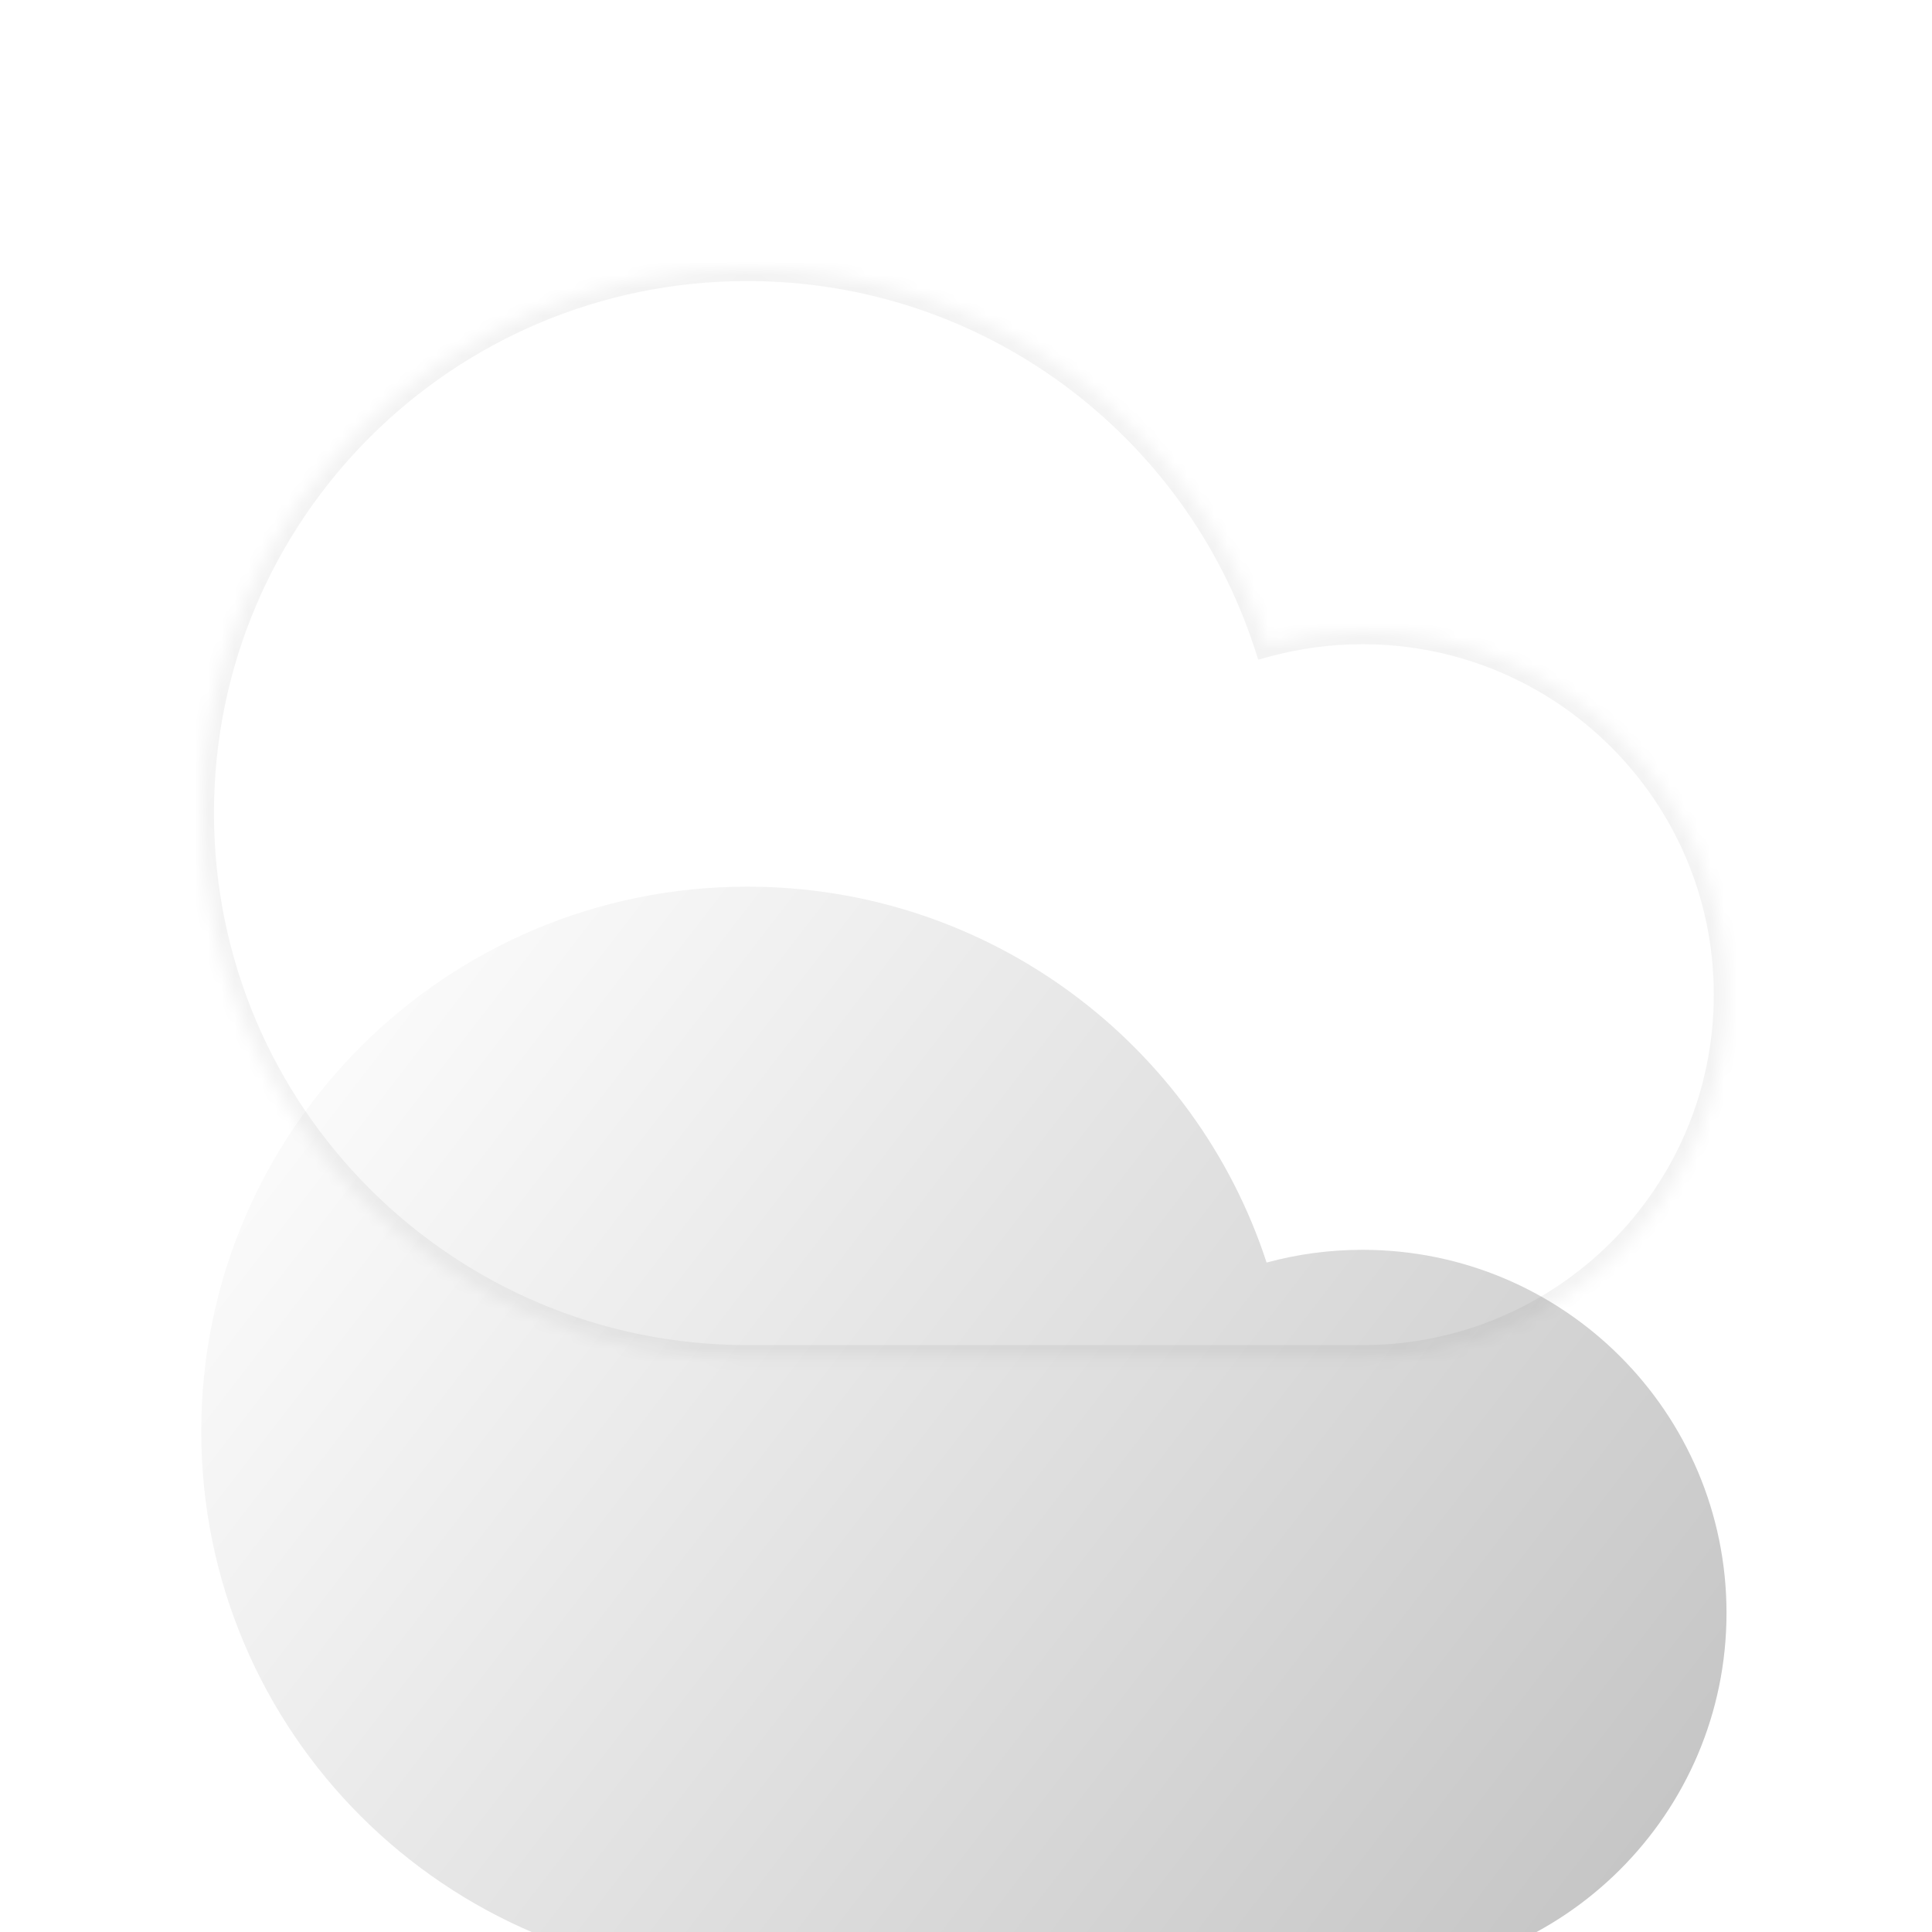 <svg width="144" height="144" viewBox="0 0 144 144" fill="none" xmlns="http://www.w3.org/2000/svg">
  <path d="M74.439 120.06C74.439 122.041 72.77 123.648 70.712 123.648C68.653 123.648 66.984 122.041 66.984 120.06C66.984 118.078 68.587 115.946 70.712 113.204C72.501 115.871 74.439 118.078 74.439 120.06Z" fill="url(#paint0_linear_6_1594)" />
  <path d="M63.455 110.232C63.455 112.214 61.786 113.82 59.727 113.82C57.669 113.82 56 112.214 56 110.232C56 108.251 57.603 106.118 59.727 103.376C61.517 106.043 63.455 108.251 63.455 110.232Z" fill="url(#paint1_linear_6_1594)" />
  <path d="M87.157 110.232C87.157 112.214 85.488 113.82 83.43 113.82C81.371 113.82 79.702 112.214 79.702 110.232C79.702 108.251 81.305 106.118 83.43 103.376C85.219 106.043 87.157 108.251 87.157 110.232Z" fill="url(#paint2_linear_6_1594)" />
  <mask id="path-4-inside-1_6_1594" fill="white">
    <path fill-rule="evenodd" clip-rule="evenodd" d="M94.404 48.017C89.094 31.753 73.772 20 55.698 20C33.221 20 15 38.178 15 60.602C15 83.025 33.221 101.203 55.698 101.203V101.203H101.552V101.203C101.552 101.203 101.552 101.203 101.552 101.203C116.537 101.203 128.684 89.084 128.684 74.135C128.684 59.186 116.537 47.068 101.552 47.068C99.078 47.068 96.681 47.398 94.404 48.017Z" />
  </mask>
  <g filter="url(#filter0_i_6_1594)">
    <path fill-rule="evenodd" clip-rule="evenodd" d="M94.404 48.017C89.094 31.753 73.772 20 55.698 20C33.221 20 15 38.178 15 60.602C15 83.025 33.221 101.203 55.698 101.203V101.203H101.552V101.203C101.552 101.203 101.552 101.203 101.552 101.203C116.537 101.203 128.684 89.084 128.684 74.135C128.684 59.186 116.537 47.068 101.552 47.068C99.078 47.068 96.681 47.398 94.404 48.017Z" fill="url(#paint3_linear_6_1594)" />
  </g>
  <path d="M94.404 48.017L93.503 48.311L93.783 49.167L94.652 48.931L94.404 48.017ZM55.698 101.203H56.645V100.256L55.698 100.256L55.698 101.203ZM55.698 101.203H54.751V102.151H55.698V101.203ZM101.552 101.203V102.151H102.499V101.203H101.552ZM101.552 101.203V100.256H100.604V101.203H101.552ZM95.305 47.723C89.871 31.08 74.193 19.053 55.698 19.053V20.947C73.352 20.947 88.318 32.427 93.503 48.311L95.305 47.723ZM55.698 19.053C32.7 19.053 14.053 37.653 14.053 60.602H15.947C15.947 38.703 33.742 20.947 55.698 20.947V19.053ZM14.053 60.602C14.053 83.55 32.7 102.15 55.698 102.15L55.698 100.256C33.742 100.255 15.947 82.5 15.947 60.602H14.053ZM54.751 101.203V101.203H56.645V101.203H54.751ZM55.698 102.151H101.552V100.256H55.698V102.151ZM102.499 101.203V101.203H100.604V101.203H102.499ZM101.552 100.256H101.552C101.552 100.256 101.552 100.256 101.552 100.256C101.552 100.256 101.552 100.256 101.552 100.256C101.552 100.256 101.552 100.256 101.552 100.256C101.552 100.256 101.552 100.256 101.552 100.256H101.552H101.552C101.552 100.256 101.552 100.256 101.552 100.256C101.552 100.256 101.552 100.256 101.552 100.256C101.552 100.256 101.552 100.256 101.552 100.256C101.552 100.256 101.552 100.256 101.552 100.256H101.552H101.552C101.552 100.256 101.552 100.256 101.552 100.256C101.552 100.256 101.552 100.256 101.552 100.256C101.552 100.256 101.552 100.256 101.552 100.256C101.552 100.256 101.552 100.256 101.552 100.256H101.552H101.552C101.552 100.256 101.552 100.256 101.552 100.256C101.552 100.256 101.552 100.256 101.552 100.256C101.552 100.256 101.552 100.256 101.552 100.256C101.552 100.256 101.552 100.256 101.552 100.256H101.552H101.552C101.552 100.256 101.552 100.256 101.552 100.256C101.552 100.256 101.552 100.256 101.552 100.256C101.552 100.256 101.552 100.256 101.552 100.256C101.552 100.256 101.552 100.256 101.552 100.256H101.552H101.552C101.552 100.256 101.552 100.256 101.552 100.256C101.552 100.256 101.552 100.256 101.552 100.256C101.552 100.256 101.552 100.256 101.552 100.256C101.552 100.256 101.552 100.256 101.552 100.256H101.552H101.552C101.552 100.256 101.552 100.256 101.552 100.256C101.552 100.256 101.552 100.256 101.552 100.256C101.552 100.256 101.552 100.256 101.552 100.256C101.552 100.256 101.552 100.256 101.552 100.256H101.552H101.552C101.552 100.256 101.552 100.256 101.552 100.256C101.552 100.256 101.552 100.256 101.552 100.256C101.552 100.256 101.552 100.256 101.552 100.256C101.552 100.256 101.552 100.256 101.552 100.256H101.552V102.15H101.552C101.552 102.15 101.552 102.15 101.552 102.15C101.552 102.15 101.552 102.15 101.552 102.15C101.552 102.15 101.552 102.15 101.552 102.15C101.552 102.15 101.552 102.15 101.552 102.15H101.552H101.552C101.552 102.15 101.552 102.15 101.552 102.15C101.552 102.15 101.552 102.15 101.552 102.15C101.552 102.15 101.552 102.15 101.552 102.15C101.552 102.15 101.552 102.15 101.552 102.15H101.552H101.552C101.552 102.15 101.552 102.15 101.552 102.15C101.552 102.15 101.552 102.15 101.552 102.15C101.552 102.15 101.552 102.15 101.552 102.15C101.552 102.15 101.552 102.15 101.552 102.15H101.552H101.552C101.552 102.15 101.552 102.15 101.552 102.15C101.552 102.15 101.552 102.15 101.552 102.15C101.552 102.15 101.552 102.15 101.552 102.15C101.552 102.15 101.552 102.15 101.552 102.15H101.552H101.552C101.552 102.15 101.552 102.15 101.552 102.15C101.552 102.15 101.552 102.15 101.552 102.15C101.552 102.15 101.552 102.15 101.552 102.15C101.552 102.15 101.552 102.15 101.552 102.15H101.552H101.552C101.552 102.15 101.552 102.15 101.552 102.15C101.552 102.15 101.552 102.15 101.552 102.15C101.552 102.15 101.552 102.15 101.552 102.15C101.552 102.15 101.552 102.15 101.552 102.15H101.552H101.552C101.552 102.15 101.552 102.15 101.552 102.15C101.552 102.15 101.552 102.15 101.552 102.15C101.552 102.15 101.552 102.15 101.552 102.15C101.552 102.15 101.552 102.15 101.552 102.15H101.552H101.552C101.552 102.15 101.552 102.15 101.552 102.15C101.552 102.15 101.552 102.15 101.552 102.15C101.552 102.15 101.552 102.15 101.552 102.15C101.552 102.15 101.552 102.15 101.552 102.15H101.552V100.256ZM127.737 74.135C127.737 88.559 116.016 100.256 101.552 100.256V102.15C117.058 102.15 129.632 89.61 129.632 74.135H127.737ZM101.552 48.015C116.016 48.015 127.737 59.712 127.737 74.135H129.632C129.632 58.661 117.058 46.12 101.552 46.12V48.015ZM94.652 48.931C96.85 48.334 99.163 48.015 101.552 48.015V46.12C98.993 46.12 96.513 46.462 94.156 47.102L94.652 48.931Z" fill="black" fill-opacity="0.05" mask="url(#path-4-inside-1_6_1594)" />
  <defs>
    <filter id="filter0_i_6_1594" x="15" y="20" width="113.684" height="127.29" filterUnits="userSpaceOnUse" color-interpolation-filters="sRGB">
      <feFlood flood-opacity="0" result="BackgroundImageFix" />
      <feBlend mode="normal" in="SourceGraphic" in2="BackgroundImageFix" result="shape" />
      <feColorMatrix in="SourceAlpha" type="matrix" values="0 0 0 0 0 0 0 0 0 0 0 0 0 0 0 0 0 0 127 0" result="hardAlpha" />
      <feOffset dy="46.086" />
      <feGaussianBlur stdDeviation="28.421" />
      <feComposite in2="hardAlpha" operator="arithmetic" k2="-1" k3="1" />
      <feColorMatrix type="matrix" values="0 0 0 0 1 0 0 0 0 1 0 0 0 0 1 0 0 0 1 0" />
      <feBlend mode="normal" in2="shape" result="effect1_innerShadow_6_1594" />
    </filter>
    <linearGradient id="paint0_linear_6_1594" x1="75.507" y1="125.344" x2="67.204" y2="114.875" gradientUnits="userSpaceOnUse">
      <stop stop-color="#14B9EF" />
      <stop offset="0" stop-color="#8CE2FF" />
      <stop offset="1" stop-color="#0638AD" />
    </linearGradient>
    <linearGradient id="paint1_linear_6_1594" x1="64.523" y1="115.516" x2="56.22" y2="105.047" gradientUnits="userSpaceOnUse">
      <stop stop-color="#14B9EF" />
      <stop offset="0" stop-color="#8CE2FF" />
      <stop offset="1" stop-color="#0638AD" />
    </linearGradient>
    <linearGradient id="paint2_linear_6_1594" x1="88.225" y1="115.516" x2="79.922" y2="105.047" gradientUnits="userSpaceOnUse">
      <stop stop-color="#14B9EF" />
      <stop offset="0" stop-color="#8CE2FF" />
      <stop offset="1" stop-color="#0638AD" />
    </linearGradient>
    <linearGradient id="paint3_linear_6_1594" x1="22.964" y1="20" x2="128.538" y2="101.436" gradientUnits="userSpaceOnUse">
      <stop stop-color="white" />
      <stop offset="1" stop-color="#C1C1C1" />
    </linearGradient>
  </defs>
</svg>
